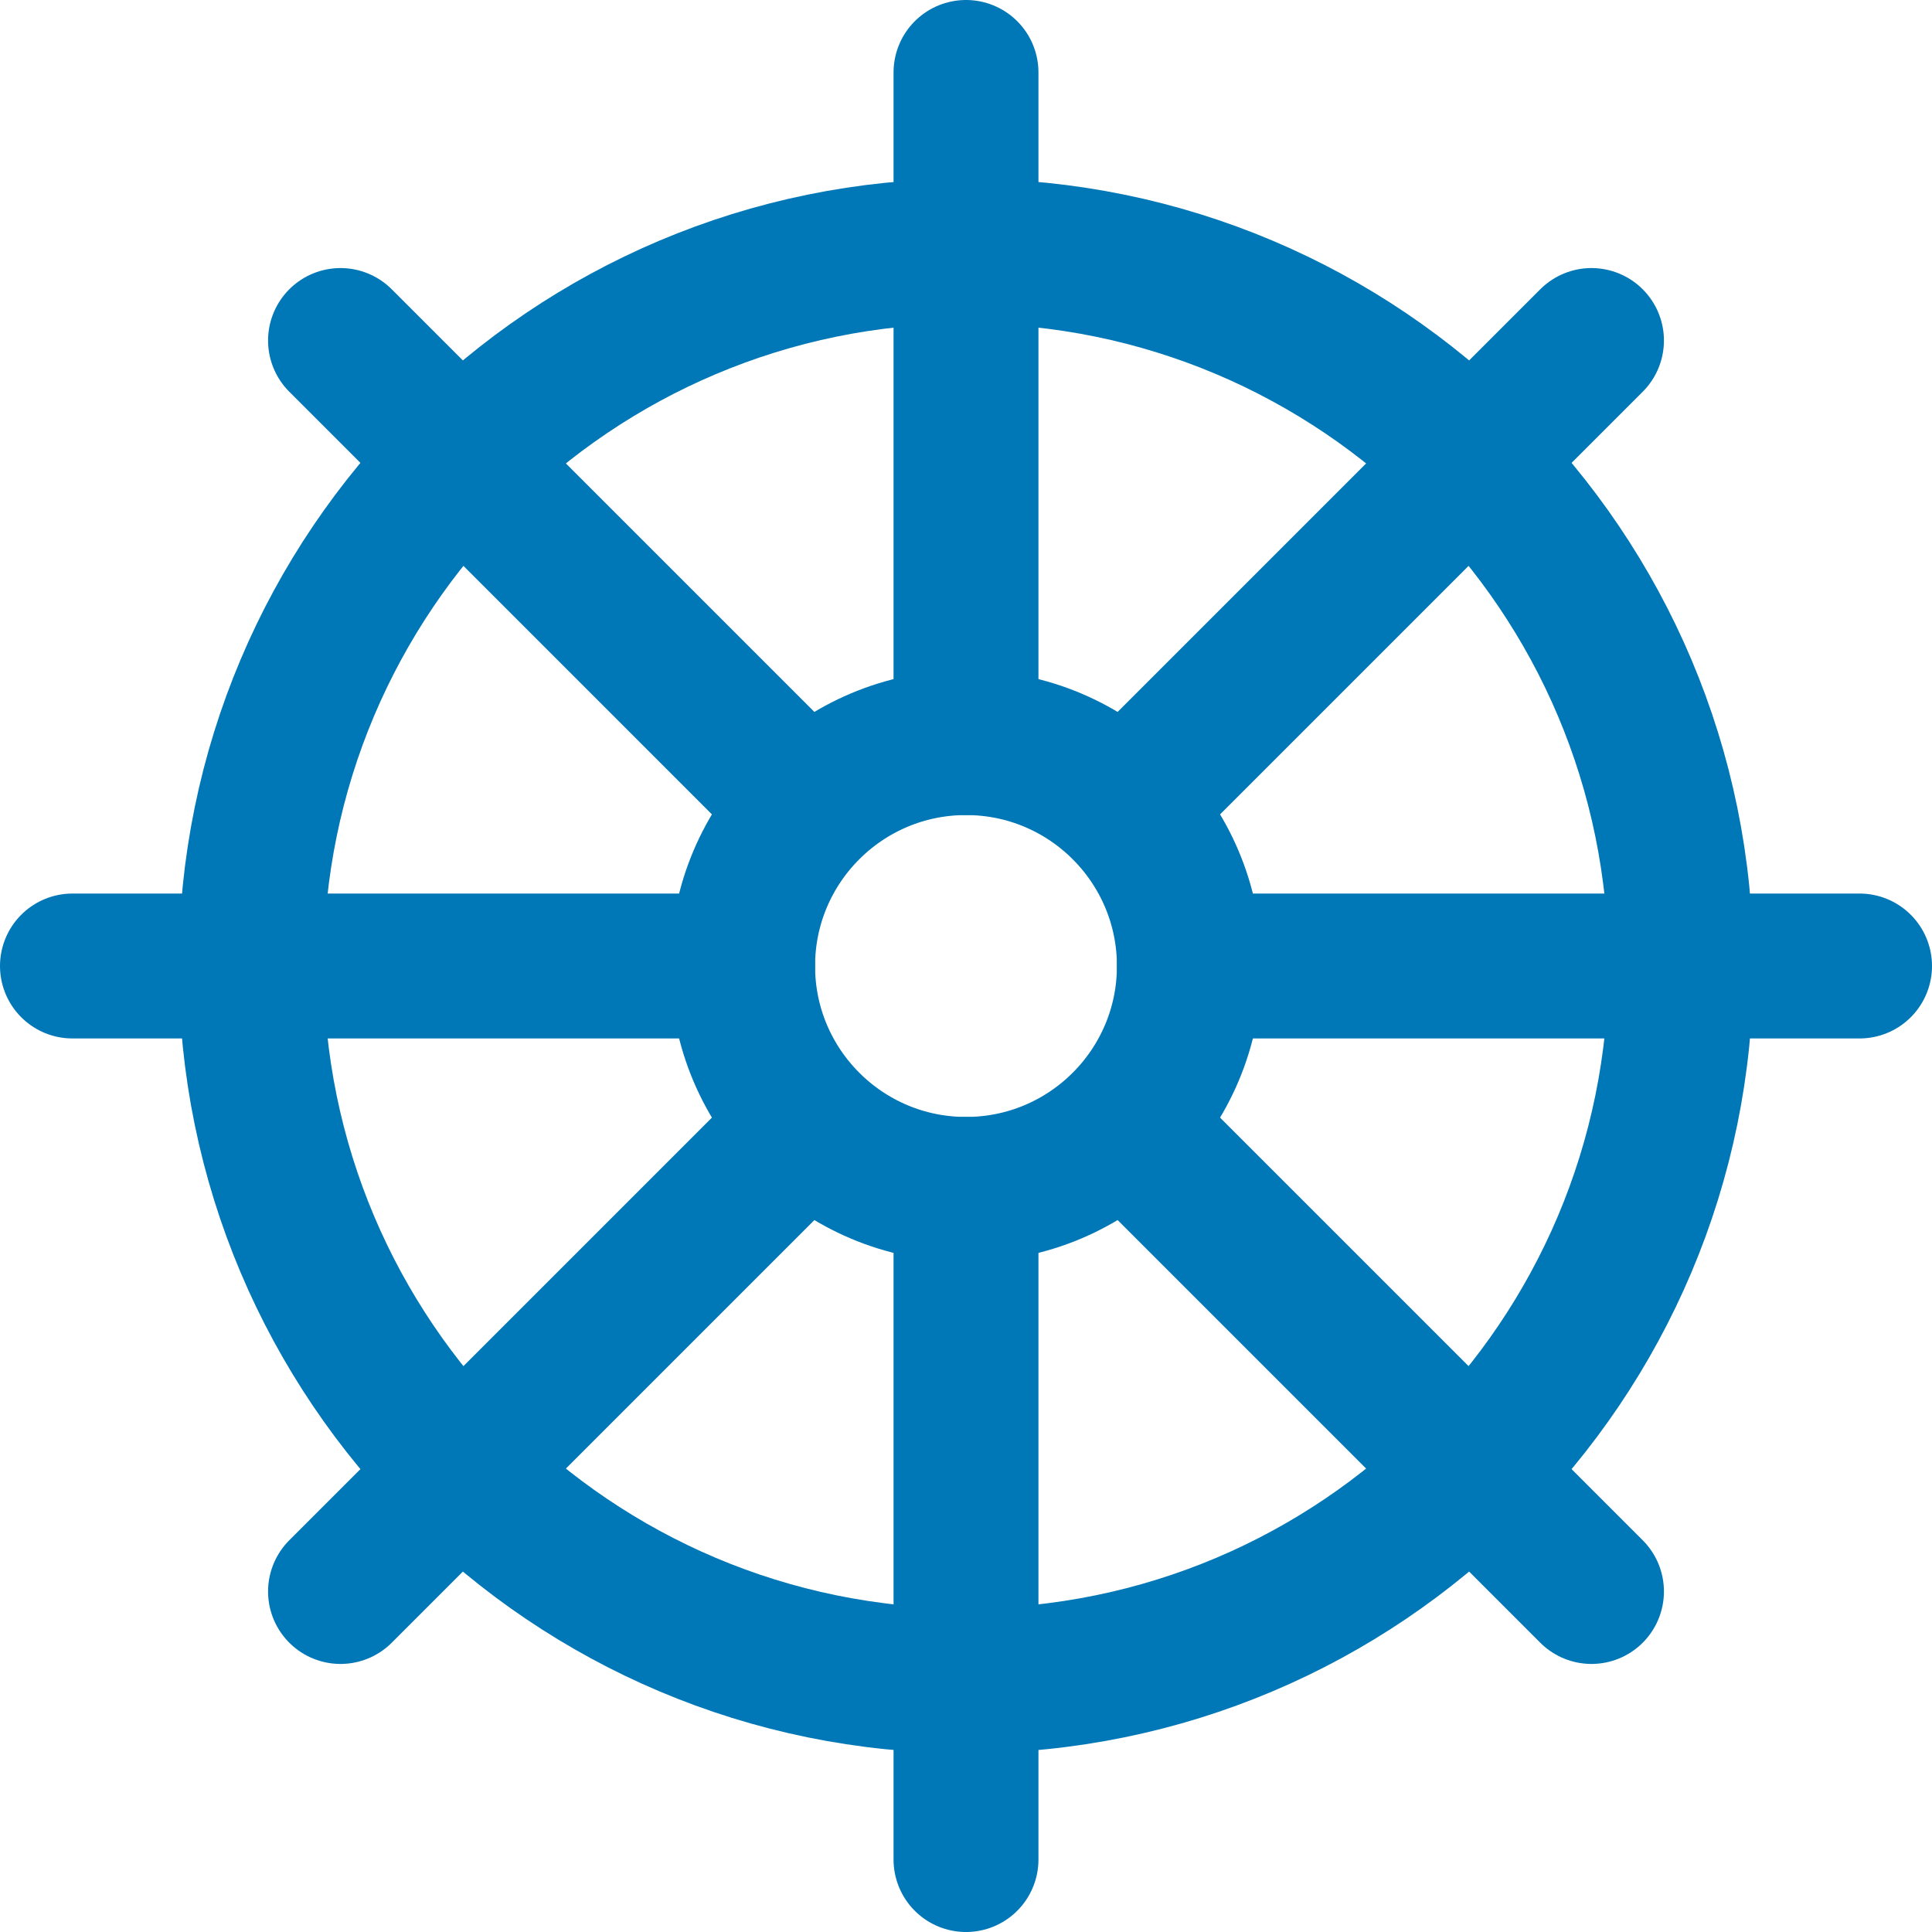 <svg width="240" height="240" viewBox="0 0 240 240" fill="none" xmlns="http://www.w3.org/2000/svg">
<g id="Group">
<path id="Vector" d="M120 208.8C169.043 208.8 208.8 169.043 208.8 120C208.8 70.957 169.043 31.2 120 31.2C70.957 31.2 31.2 70.957 31.2 120C31.2 169.043 70.957 208.8 120 208.8Z" stroke="#0077B6" stroke-width="18" stroke-linecap="round" stroke-linejoin="round"/>
<path id="Vector_2" d="M120 9V92.25M197.7 42.3L139.647 100.353M231 120H147.75M197.7 197.7L139.647 139.647M120 147.75V231M100.353 139.647L42.3 197.7M92.25 120H9M100.353 100.353L42.3 42.3" stroke="#0077B6" stroke-width="18" stroke-linecap="round" stroke-linejoin="round"/>
<path id="Vector_3" d="M120 147.75C135.326 147.75 147.75 135.326 147.75 120C147.75 104.674 135.326 92.25 120 92.25C104.674 92.25 92.25 104.674 92.25 120C92.25 135.326 104.674 147.75 120 147.75Z" stroke="#0077B6" stroke-width="18" stroke-linecap="round" stroke-linejoin="round"/>
</g>
</svg>
